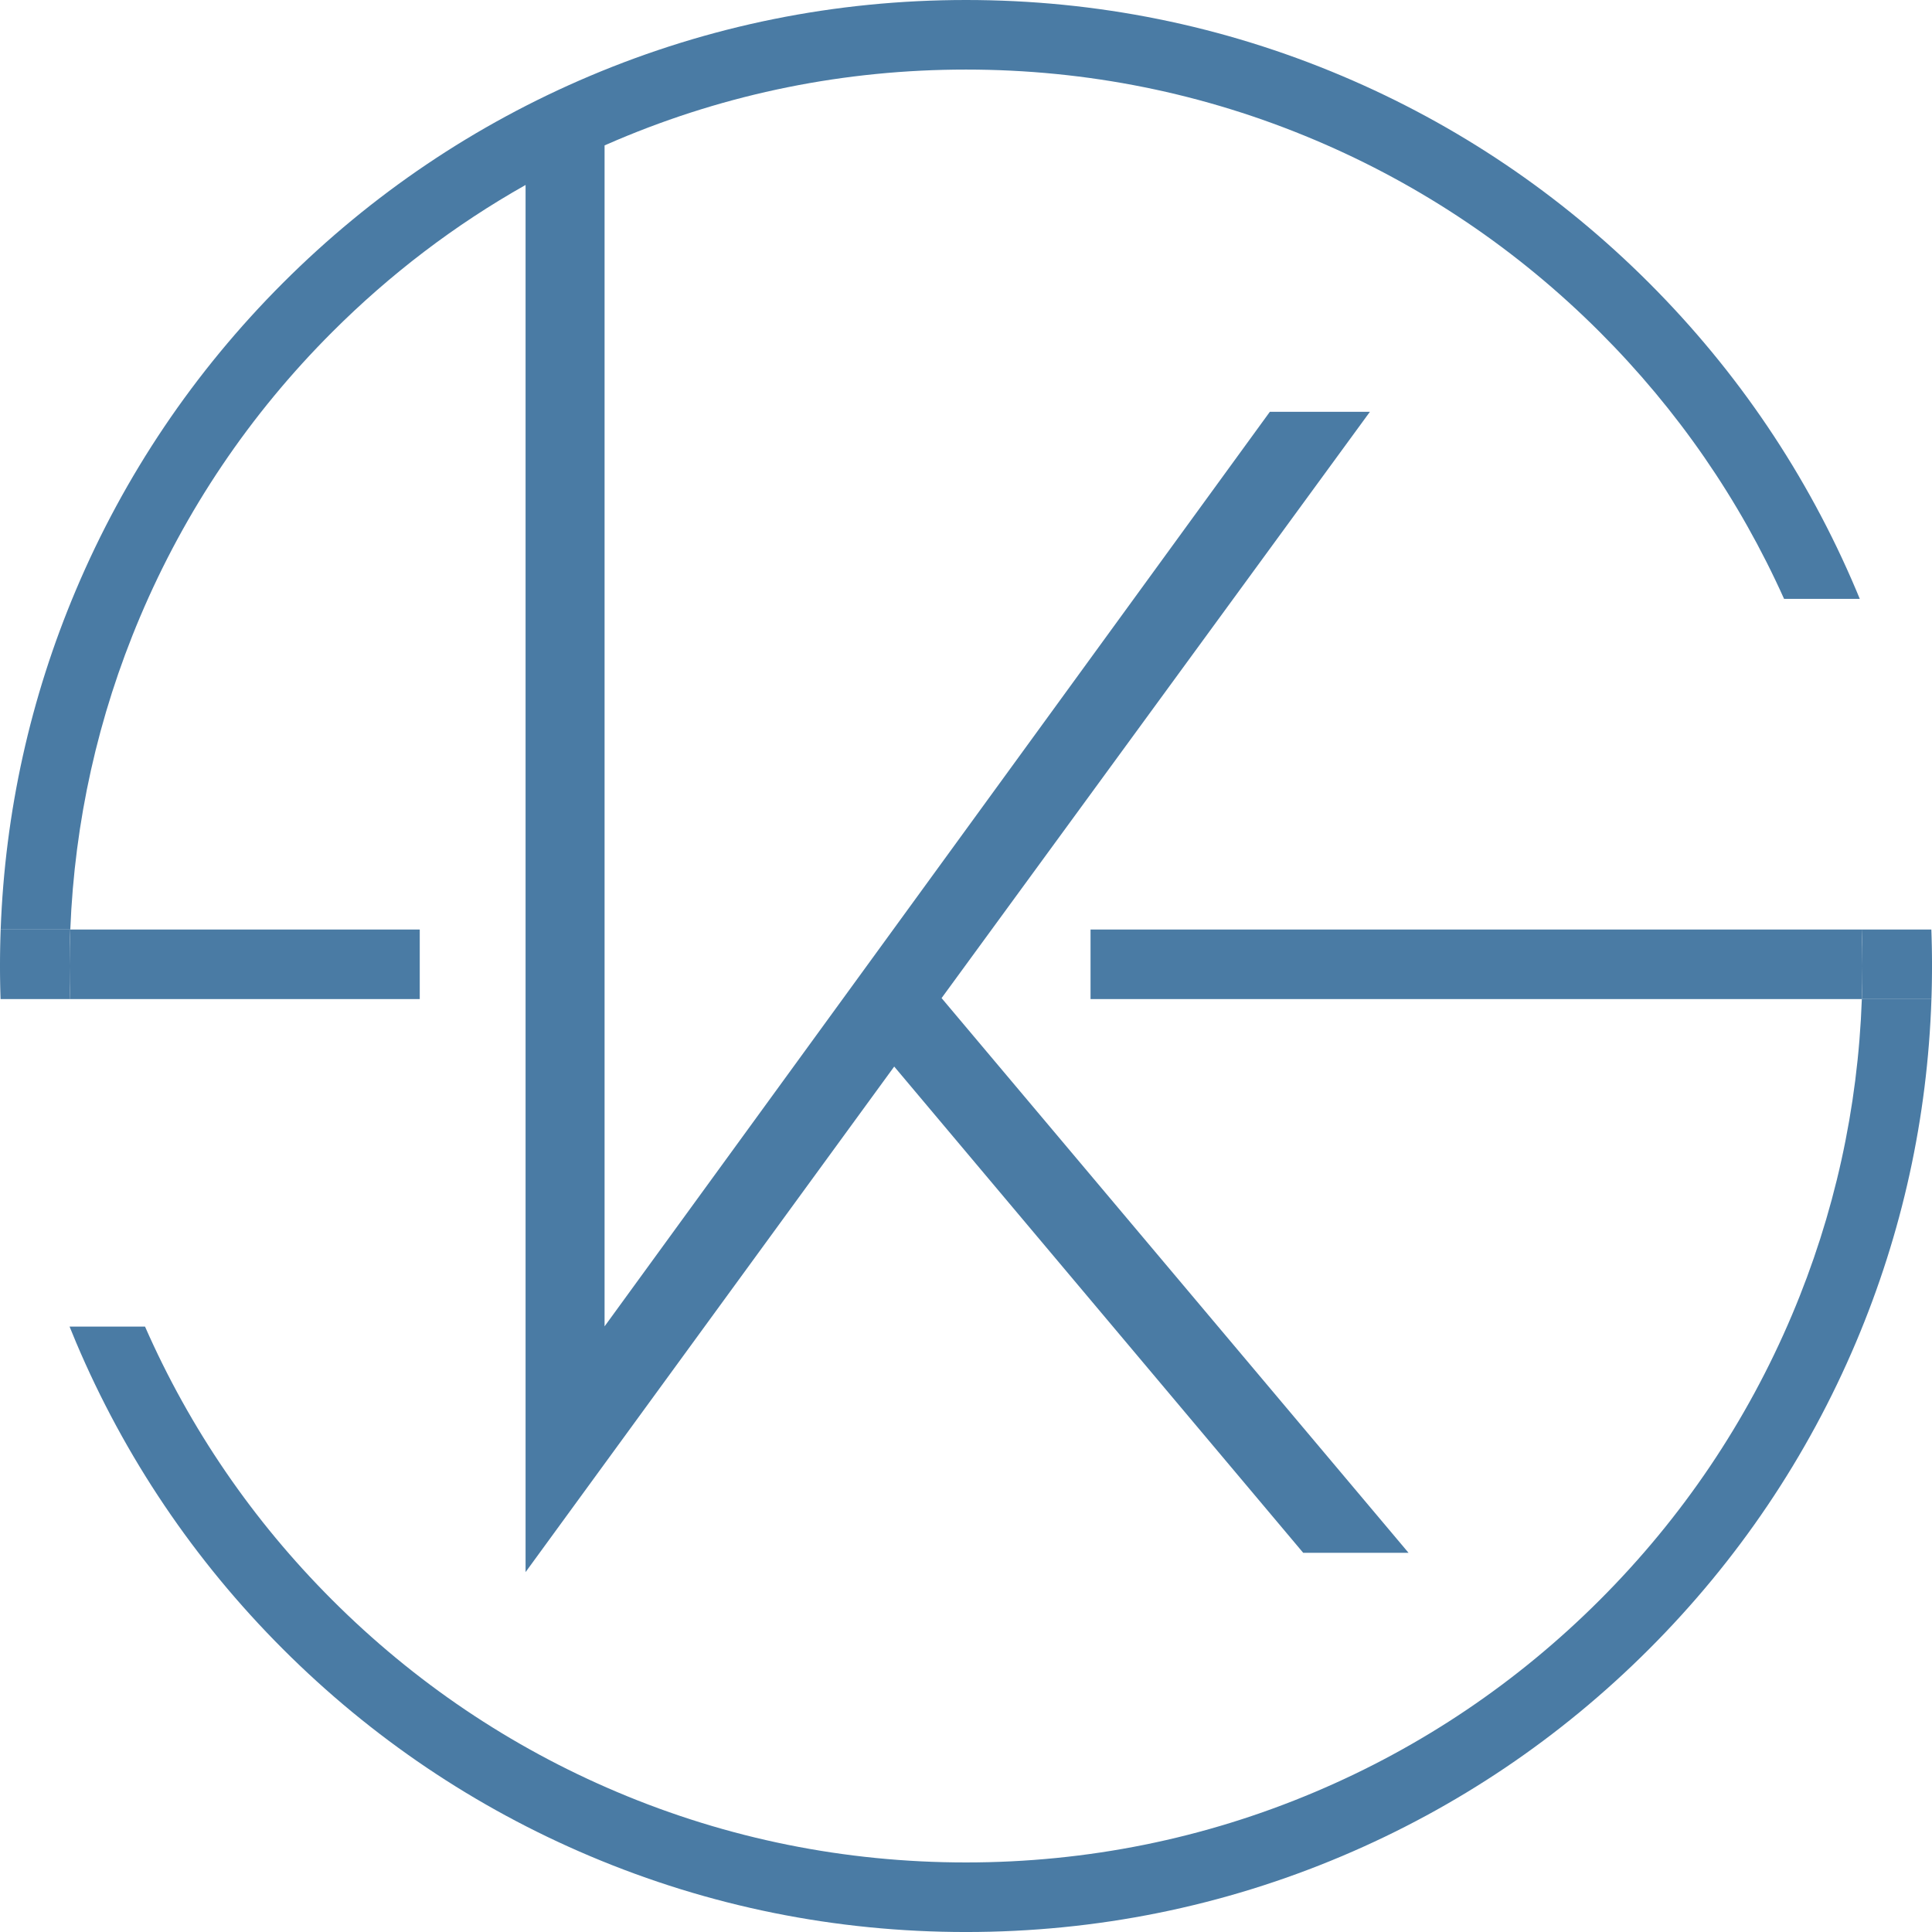 <svg xmlns="http://www.w3.org/2000/svg" id="Warstwa_2" viewBox="0 0 1501.31 1501.31"><defs fill="#d60000"><style>.cls-1{fill:#4a7ba4}</style></defs><g id="Layer_3"><path class="cls-1" d="M1445.19 465.37h-58.83c-34.71-77.28-82.8-146.96-143.13-207.28-63.98-63.99-138.48-114.22-221.43-149.3-85.86-36.32-177.09-54.73-271.14-54.73s-185.28 18.41-271.14 54.73c-3.25 1.38-6.5 2.78-9.72 4.2v917.69L986.77 320h77.76L731.68 775.59l362.85 431.05h-81.85L694.87 828.79l-286.46 392.85V143.73c-54.85 30.95-105.2 69.24-150.32 114.36-63.99 63.98-114.22 138.48-149.3 221.43-32.66 77.2-50.83 158.74-54.16 242.78H.52c3.37-91.32 23-179.94 58.49-263.84 37.8-89.39 91.93-169.67 160.86-238.6S369.07 96.81 458.46 59c92.56-39.15 190.87-59 292.2-59s199.64 19.85 292.2 59c89.39 37.81 169.66 91.93 238.59 160.86s123.06 149.21 160.86 238.6c.98 2.3 1.93 4.6 2.88 6.91Z" fill="#d60000"/><path class="cls-1" d="M1446.79 776.35c-3.05 84.98-21.27 167.43-54.27 245.45-35.08 82.95-85.32 157.45-149.3 221.43-63.98 63.98-138.48 114.22-221.43 149.3-85.86 36.32-177.09 54.73-271.14 54.73s-185.28-18.41-271.14-54.73c-82.95-35.08-157.45-85.32-221.43-149.3-61.65-61.65-110.52-133.06-145.39-212.37H54.06c1.61 4.01 3.25 8.01 4.94 12 37.81 89.39 91.93 169.67 160.86 238.6s149.21 123.05 238.6 160.86c92.56 39.15 190.87 59 292.2 59s199.64-19.85 292.2-59c89.39-37.81 169.67-91.93 238.6-160.86s123.05-149.21 160.86-238.6c35.83-84.72 55.49-174.25 58.56-266.51h-54.08ZM1447.26 750.66c0-9.48-.2-18.94-.57-28.36H847.43v54.05h599.37c.31-8.54.46-17.1.46-25.69ZM54.62 722.3c-.37 9.42-.57 18.88-.57 28.36 0 8.59.16 17.15.46 25.69h271.67V722.3H54.62Z" fill="#d60000"/><path class="cls-1" d="M1500.79 722.3h-54.1c.37 9.42.57 18.88.57 28.36 0 8.59-.16 17.15-.46 25.69h54.08a764.04 764.04 0 0 0-.08-54.05ZM54.05 750.66c0-9.48.2-18.94.57-28.36H.52C.17 731.73 0 741.18 0 750.66c0 8.59.15 17.15.44 25.69h54.08c-.31-8.54-.46-17.1-.46-25.69Z" fill="#d60000"/></g></svg>